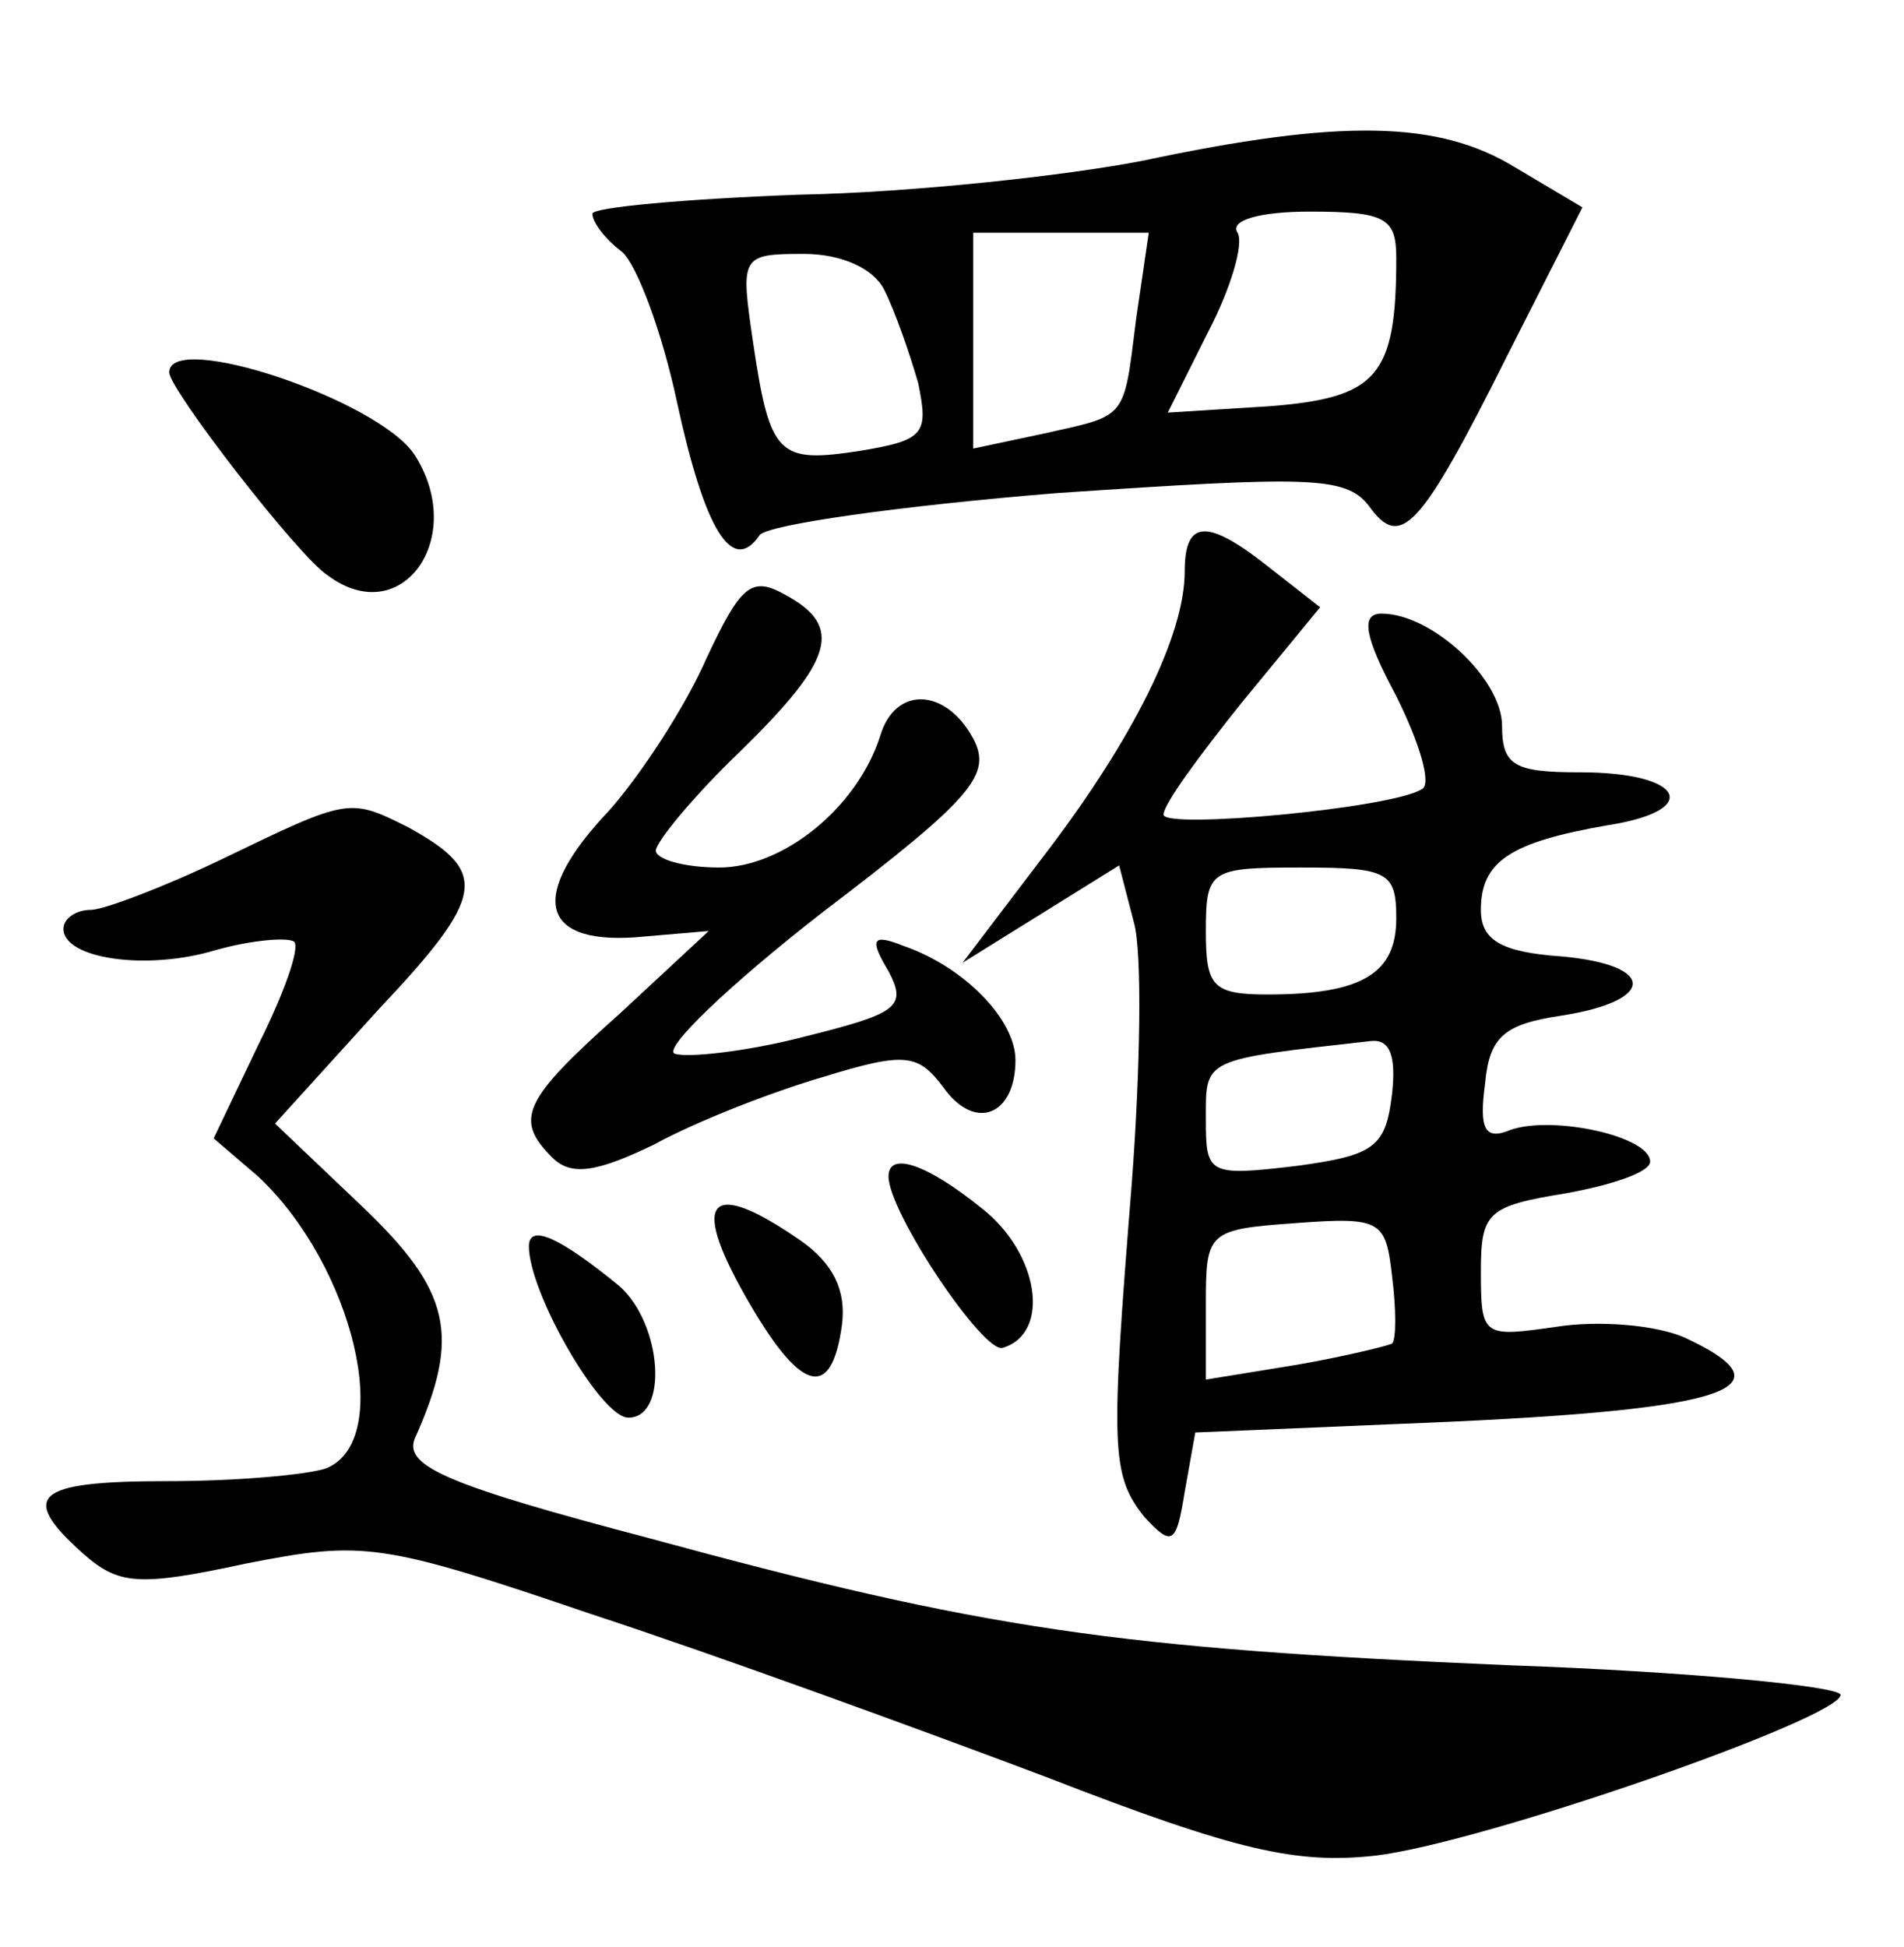 <?xml version="1.0" standalone="no"?>
<!DOCTYPE svg PUBLIC "-//W3C//DTD SVG 20010904//EN"
 "http://www.w3.org/TR/2001/REC-SVG-20010904/DTD/svg10.dtd">
<svg version="1.0" xmlns="http://www.w3.org/2000/svg"
 width="90pt" height="92pt" viewBox="0 0 90 92"
 preserveAspectRatio="xMidYMid meet">
<g transform="translate(0,92) scale(0.1,-0.1)"
fill="#000000" stroke="none">
<path d="M540 844 c-36 -7 -109 -15 -162 -16 -54 -2 -98 -6 -98 -9 0 -4 6 -12
14 -18 7 -6 19 -38 26 -71 13 -60 26 -82 39 -63 3 5 67 14 141 20 119 8 136 8
147 -6 15 -21 24 -12 66 72 l35 69 -32 19 c-36 22 -82 23 -176 3z m120 -46 c0
-56 -9 -66 -60 -70 l-48 -3 19 38 c11 21 17 42 14 47 -4 6 11 10 34 10 36 0
41 -3 41 -22z m-123 -29 c-6 -48 -4 -45 -44 -54 l-33 -7 0 51 0 51 41 0 42 0
-6 -41z m-119 14 c5 -10 12 -30 16 -44 5 -24 3 -27 -27 -32 -39 -6 -43 -3 -51
51 -6 41 -6 42 24 42 18 0 33 -7 38 -17z"/>
<path d="M80 744 c0 -8 61 -87 75 -96 35 -26 66 18 41 57 -17 26 -116 59 -116
39z"/>
<path d="M560 650 c0 -30 -24 -79 -67 -135 l-38 -50 37 23 37 23 7 -27 c4 -14
3 -70 -1 -123 -10 -125 -10 -138 6 -158 13 -14 15 -13 19 12 l5 28 95 4 c155
6 190 16 136 41 -14 6 -41 8 -60 5 -35 -5 -36 -5 -36 26 0 28 3 31 40 37 22 4
40 10 40 15 0 12 -46 22 -66 15 -12 -5 -15 0 -12 22 2 22 9 28 36 32 45 7 45
24 0 28 -29 2 -38 8 -38 22 0 23 14 32 60 40 45 7 36 25 -13 25 -31 0 -37 3
-37 22 0 22 -33 53 -57 53 -10 0 -8 -11 7 -39 11 -22 17 -42 12 -44 -14 -9
-122 -19 -122 -12 0 5 17 28 37 53 l37 45 -23 18 c-30 24 -41 24 -41 -1z m100
-164 c0 -26 -16 -36 -61 -36 -26 0 -29 4 -29 30 0 29 2 30 45 30 41 0 45 -2
45 -24z m-2 -83 c-3 -25 -8 -29 -45 -34 -42 -5 -43 -4 -43 22 0 29 -2 28 78
37 9 1 12 -7 10 -25z m0 -118 c-2 -1 -22 -6 -45 -10 l-43 -7 0 36 c0 34 1 35
43 38 40 3 42 1 45 -25 2 -16 2 -30 0 -32z"/>
<path d="M334 609 c-10 -23 -31 -55 -46 -72 -38 -40 -33 -63 12 -60 l35 3 -42
-39 c-46 -41 -50 -50 -32 -68 9 -9 21 -7 48 6 20 11 56 25 80 32 39 12 45 11
57 -5 15 -21 34 -13 34 13 0 19 -24 44 -53 54 -15 6 -16 3 -7 -12 9 -17 4 -20
-40 -31 -27 -7 -55 -10 -61 -8 -6 2 25 32 70 67 71 54 80 65 71 82 -13 24 -37
25 -44 1 -11 -34 -46 -62 -76 -62 -17 0 -30 4 -30 8 0 4 18 26 40 47 44 43 49
59 21 74 -16 9 -21 4 -37 -30z"/>
<path d="M105 514 c-27 -13 -56 -24 -62 -24 -7 0 -13 -4 -13 -9 0 -14 39 -20
72 -10 18 5 34 6 37 4 3 -3 -5 -25 -17 -49 l-21 -44 21 -18 c45 -42 65 -125
32 -138 -9 -3 -42 -6 -75 -6 -63 0 -70 -7 -40 -34 17 -15 26 -16 77 -5 56 11
64 10 164 -24 58 -19 154 -54 215 -77 90 -35 118 -41 155 -37 51 6 220 65 220
76 0 4 -71 11 -157 14 -186 8 -248 17 -406 60 -95 25 -116 34 -111 47 22 49
17 70 -25 110 l-41 39 49 54 c51 54 52 65 14 86 -28 14 -28 14 -88 -15z"/>
<path d="M420 364 c0 -17 45 -84 54 -81 23 7 17 45 -10 66 -26 21 -44 27 -44
15z"/>
<path d="M352 308 c26 -46 41 -51 46 -14 2 16 -4 29 -20 40 -42 29 -52 20 -26
-26z"/>
<path d="M250 331 c0 -22 34 -81 47 -81 19 0 16 44 -4 62 -28 23 -43 30 -43
19z"/>
</g>
</svg>
